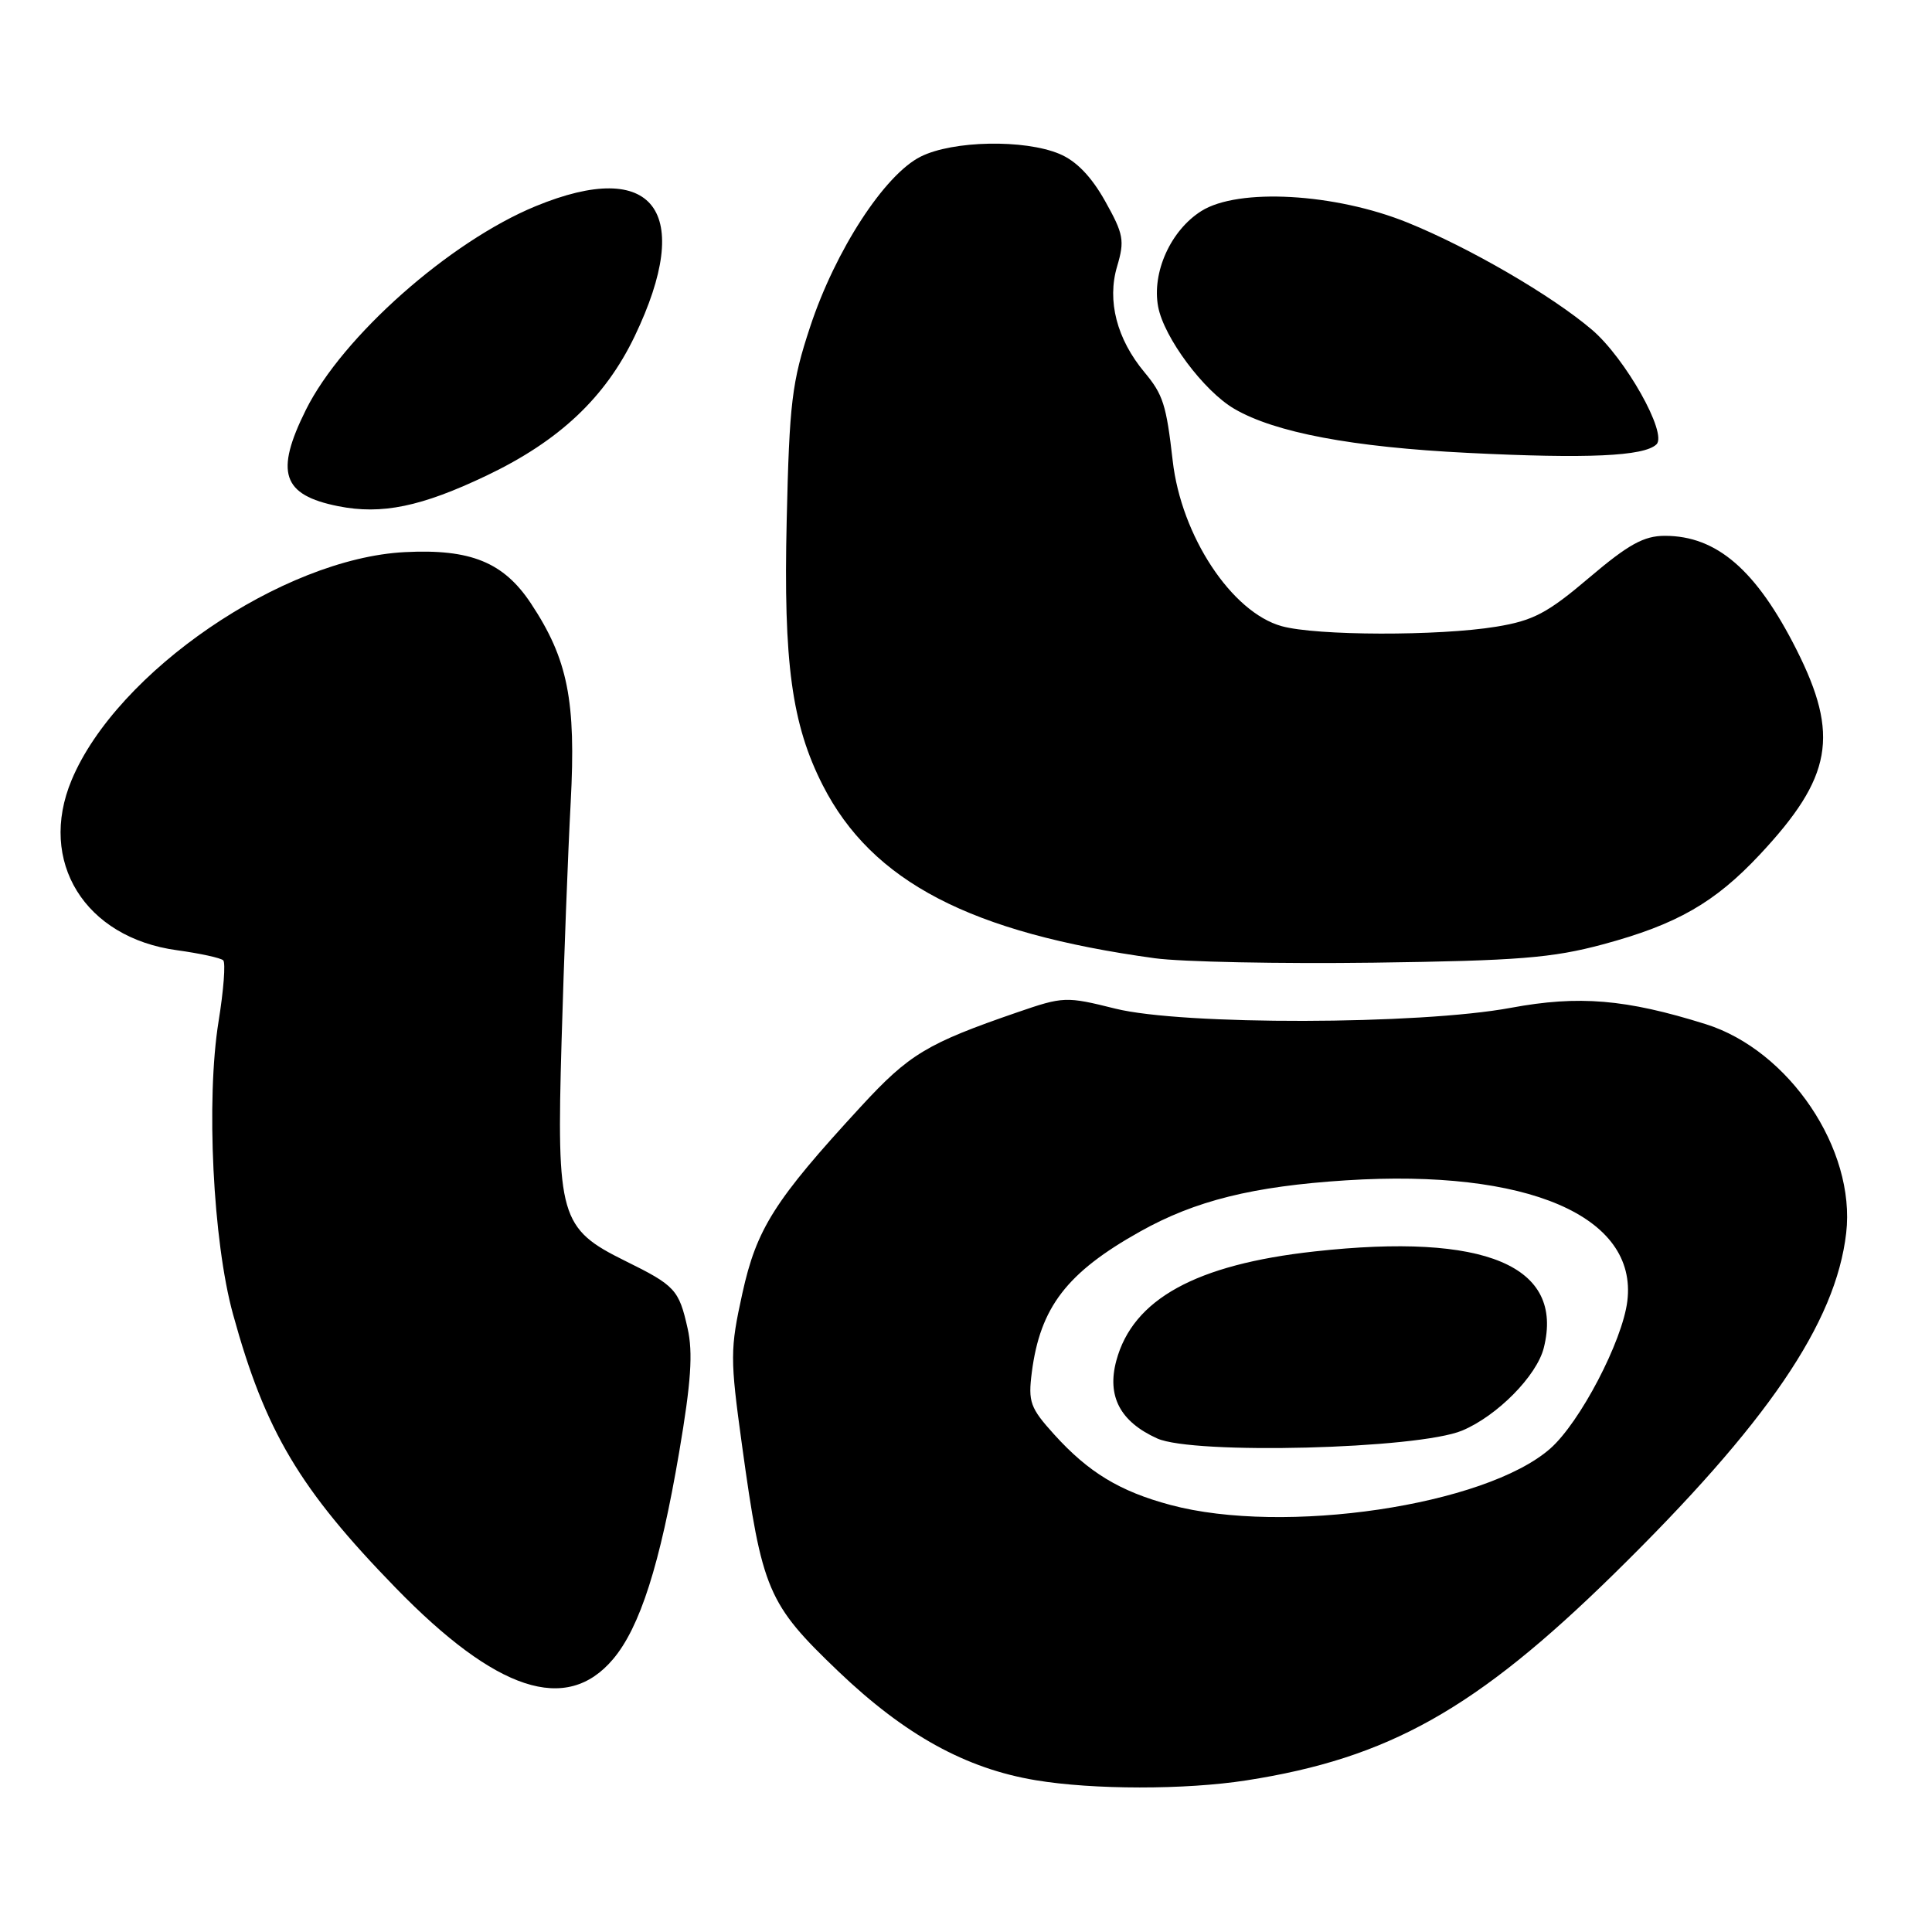 <?xml version="1.0" encoding="UTF-8" standalone="no"?>
<!DOCTYPE svg PUBLIC "-//W3C//DTD SVG 1.1//EN" "http://www.w3.org/Graphics/SVG/1.1/DTD/svg11.dtd" >
<svg xmlns="http://www.w3.org/2000/svg" xmlns:xlink="http://www.w3.org/1999/xlink" version="1.1" viewBox="0 0 256 256">
 <g >
 <path fill="currentColor"
d=" M 165.15 235.91 C 184.00 232.98 195.57 226.48 213.83 208.58 C 234.18 188.62 243.25 175.31 244.63 163.38 C 245.91 152.30 237.08 139.17 226.00 135.70 C 215.43 132.39 209.21 131.87 200.20 133.54 C 188.06 135.80 156.67 135.86 147.79 133.65 C 141.25 132.02 140.92 132.03 134.79 134.14 C 122.82 138.26 120.47 139.68 114.07 146.63 C 102.62 159.06 100.25 162.80 98.36 171.41 C 96.74 178.79 96.73 179.97 98.31 191.43 C 100.98 210.79 101.71 212.50 111.10 221.48 C 119.93 229.91 127.98 234.35 137.24 235.89 C 144.85 237.16 157.05 237.17 165.15 235.91 Z  M 81.23 219.85 C 84.80 215.63 87.46 207.31 90.00 192.38 C 91.57 183.16 91.84 179.24 91.11 176.01 C 89.96 170.88 89.46 170.34 82.83 167.07 C 74.20 162.81 73.74 161.22 74.41 138.00 C 74.72 127.28 75.26 113.01 75.62 106.31 C 76.34 92.84 75.24 87.34 70.36 79.97 C 66.74 74.50 62.36 72.71 53.63 73.16 C 37.46 73.99 15.48 89.02 9.49 103.36 C 4.98 114.15 11.23 124.25 23.45 125.91 C 26.50 126.33 29.26 126.93 29.58 127.25 C 29.91 127.57 29.63 131.22 28.96 135.35 C 27.29 145.70 28.21 164.46 30.87 174.12 C 35.13 189.63 39.69 197.31 52.43 210.40 C 65.78 224.12 75.05 227.16 81.23 219.85 Z  M 212.41 125.13 C 222.18 122.50 227.22 119.61 233.19 113.23 C 242.78 102.98 243.77 97.43 238.04 86.07 C 232.72 75.53 227.47 71.00 220.61 71.00 C 217.82 71.00 215.79 72.12 210.57 76.55 C 205.03 81.26 203.15 82.24 198.26 83.04 C 190.65 84.29 174.44 84.25 169.83 82.97 C 163.20 81.13 156.52 71.01 155.39 61.06 C 154.54 53.63 154.12 52.29 151.65 49.33 C 147.98 44.93 146.67 39.85 148.02 35.31 C 149.04 31.87 148.89 31.03 146.43 26.64 C 144.60 23.38 142.61 21.32 140.38 20.39 C 135.72 18.44 126.26 18.62 122.00 20.75 C 117.21 23.14 110.69 33.18 107.35 43.30 C 104.92 50.65 104.60 53.31 104.24 69.00 C 103.80 87.82 104.91 95.99 109.03 104.07 C 115.54 116.82 128.60 123.62 153.00 126.97 C 156.57 127.46 169.62 127.72 182.00 127.56 C 201.17 127.30 205.67 126.94 212.41 125.13 Z  M 64.51 63.00 C 74.10 58.42 80.19 52.69 84.09 44.57 C 92.05 27.98 86.65 20.87 70.98 27.32 C 59.58 32.01 45.37 44.60 40.54 54.29 C 36.40 62.61 37.39 65.59 44.80 67.07 C 50.58 68.23 55.84 67.14 64.51 63.00 Z  M 219.49 58.88 C 220.98 57.44 215.37 47.47 210.95 43.70 C 205.64 39.17 194.70 32.81 186.50 29.49 C 176.89 25.60 164.08 24.88 159.19 27.96 C 155.12 30.52 152.61 36.09 153.46 40.64 C 154.23 44.73 159.50 51.81 163.55 54.17 C 168.94 57.32 179.19 59.25 194.50 60.01 C 210.33 60.80 217.86 60.46 219.49 58.88 Z  M 155.08 199.41 C 148.36 197.61 144.22 195.09 139.68 190.07 C 136.50 186.55 136.22 185.77 136.72 181.84 C 137.83 173.22 141.36 168.62 151.06 163.19 C 158.37 159.09 166.01 157.19 178.37 156.40 C 202.39 154.87 217.01 161.14 215.63 172.40 C 214.98 177.72 209.35 188.49 205.41 191.95 C 196.81 199.50 170.12 203.45 155.08 199.41 Z  M 193.74 189.56 C 198.38 187.62 203.63 182.31 204.56 178.60 C 207.29 167.72 196.84 163.32 174.20 165.82 C 158.46 167.55 150.11 172.15 147.92 180.29 C 146.65 185.00 148.42 188.38 153.33 190.60 C 158.11 192.77 187.88 192.01 193.74 189.56 Z "/>
</g>
</svg>